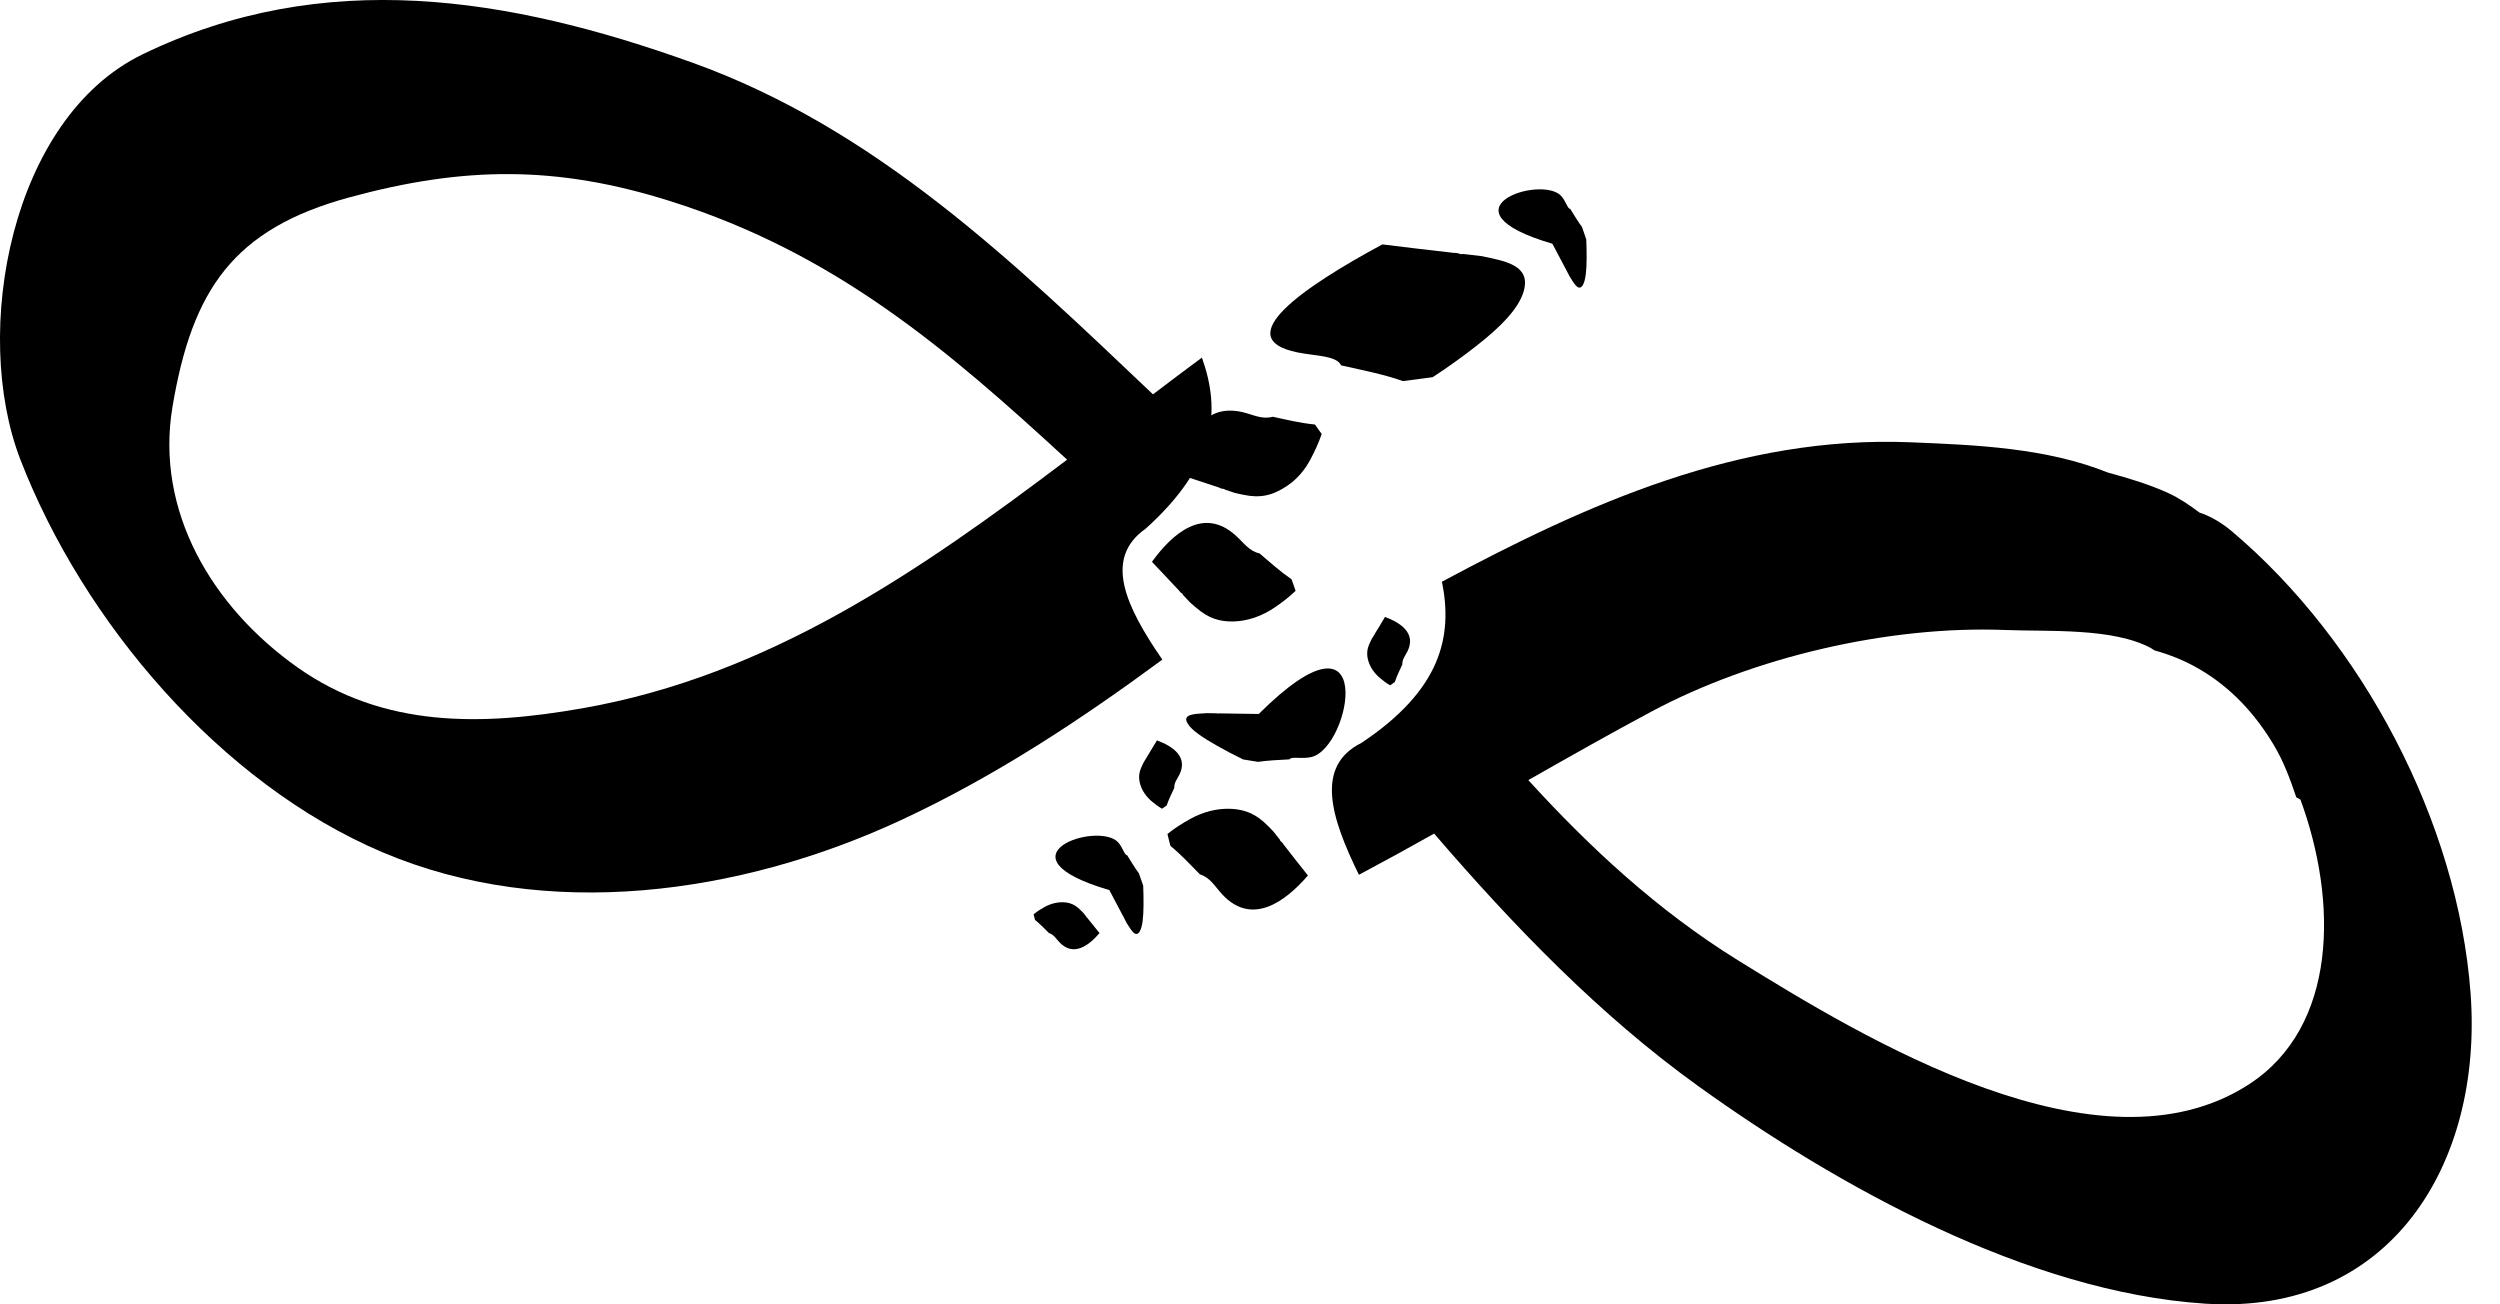 <svg width="46" height="24" viewBox="0 0 46 24" fill="none" xmlns="http://www.w3.org/2000/svg">
  <g clip-path="url(#clip0_9_129)">
    <path d="M41.382 19.951C38.631 21.738 34.305 19.111 31.971 17.665C30.507 16.756 29.264 15.608 28.121 14.354C28.871 13.927 29.622 13.502 30.381 13.096C32.264 12.088 34.76 11.508 36.896 11.592C37.684 11.624 38.881 11.546 39.581 11.927C39.602 11.939 39.62 11.955 39.641 11.967C39.926 12.045 40.203 12.158 40.457 12.305C41.042 12.643 41.493 13.13 41.837 13.707C42.02 14.012 42.14 14.339 42.252 14.671C42.278 14.684 42.302 14.7 42.328 14.712C43.016 16.585 43.015 18.89 41.382 19.951ZM45.459 18.282C45.227 15.124 43.46 11.796 41.065 9.775C40.882 9.621 40.674 9.497 40.47 9.431C40.288 9.294 40.101 9.167 39.898 9.073C39.555 8.916 39.169 8.799 38.785 8.695C37.651 8.239 36.359 8.187 35.15 8.138C32.015 8.011 29.215 9.266 26.532 10.703C26.735 11.713 26.517 12.691 25.051 13.669C24.196 14.096 24.481 15.03 25.004 16.096C25.468 15.849 25.928 15.597 26.388 15.338C27.856 17.045 29.439 18.683 31.239 19.978C33.817 21.833 37.313 23.773 40.569 23.987C43.981 24.213 45.689 21.418 45.459 18.282" fill="black"/>
    <path d="M10.707 13.034C8.88 13.353 7.067 13.405 5.474 12.28C3.9 11.168 2.85 9.399 3.175 7.478C3.537 5.332 4.292 4.212 6.434 3.63C8.533 3.06 10.24 3.038 12.343 3.704C15.371 4.662 17.418 6.418 19.635 8.458C16.929 10.502 14.146 12.434 10.707 13.034ZM21.08 9.728C22.389 8.549 22.462 7.55 22.115 6.58C21.813 6.803 21.513 7.029 21.215 7.256C18.653 4.825 16.116 2.363 12.729 1.149C9.377 -0.053 5.961 -0.62 2.621 1.001C0.196 2.178 -0.53 6.112 0.375 8.456C1.53 11.441 4.05 14.413 7.036 15.681C10.056 16.963 13.621 16.459 16.555 15.101C18.29 14.297 19.866 13.258 21.387 12.137C20.714 11.159 20.297 10.276 21.08 9.728" fill="black"/>
    <path d="M22.078 16.088C22.276 16.152 22.352 16.311 22.495 16.463C23.033 17.034 23.637 16.605 24.066 16.109C23.916 15.92 23.766 15.731 23.618 15.539V15.54C23.608 15.517 23.589 15.496 23.56 15.475C23.558 15.469 23.555 15.461 23.551 15.453C23.512 15.404 23.474 15.355 23.436 15.306C23.392 15.258 23.347 15.213 23.322 15.189C23.127 14.991 22.933 14.9 22.668 14.883C22.398 14.867 22.131 14.94 21.896 15.071C21.755 15.15 21.609 15.24 21.481 15.345C21.497 15.419 21.518 15.491 21.536 15.564C21.73 15.724 21.904 15.91 22.078 16.088Z" fill="black"/>
    <path d="M23.178 10.184C22.976 10.137 22.886 9.985 22.73 9.847C22.144 9.325 21.581 9.806 21.196 10.337C21.363 10.512 21.528 10.688 21.693 10.865C21.693 10.865 21.694 10.865 21.694 10.864C21.706 10.886 21.725 10.907 21.756 10.924C21.758 10.931 21.763 10.938 21.767 10.946C21.809 10.991 21.852 11.037 21.894 11.082C21.942 11.126 21.992 11.166 22.018 11.189C22.229 11.369 22.432 11.442 22.696 11.435C22.965 11.428 23.226 11.332 23.449 11.181C23.583 11.091 23.719 10.987 23.839 10.872C23.817 10.8 23.789 10.729 23.764 10.659C23.558 10.516 23.367 10.347 23.178 10.184Z" fill="black"/>
    <path d="M25.803 12.226C25.799 12.128 25.856 12.069 25.899 11.982C26.06 11.651 25.772 11.458 25.484 11.352C25.427 11.45 25.368 11.546 25.308 11.643H25.309C25.3 11.651 25.295 11.662 25.29 11.678C25.287 11.68 25.285 11.684 25.283 11.687C25.268 11.711 25.252 11.736 25.237 11.761C25.223 11.788 25.211 11.815 25.204 11.831C25.149 11.948 25.143 12.048 25.179 12.167C25.216 12.287 25.293 12.392 25.389 12.474C25.446 12.523 25.51 12.571 25.578 12.61C25.607 12.591 25.635 12.57 25.664 12.55C25.702 12.438 25.754 12.331 25.803 12.226Z" fill="black"/>
    <path d="M21.607 14.497C21.602 14.399 21.659 14.339 21.702 14.252C21.863 13.922 21.575 13.729 21.288 13.623C21.23 13.721 21.171 13.818 21.112 13.914H21.113C21.104 13.922 21.098 13.933 21.094 13.949C21.091 13.951 21.089 13.955 21.086 13.957C21.07 13.982 21.055 14.007 21.041 14.032C21.027 14.059 21.015 14.087 21.008 14.102C20.953 14.219 20.946 14.319 20.982 14.438C21.019 14.559 21.096 14.663 21.192 14.745C21.25 14.794 21.313 14.842 21.381 14.88C21.411 14.862 21.438 14.841 21.467 14.82C21.505 14.709 21.558 14.602 21.607 14.497Z" fill="black"/>
    <path d="M19.301 17.168C19.393 17.198 19.43 17.272 19.498 17.342C19.752 17.606 20.032 17.402 20.231 17.169C20.159 17.081 20.089 16.993 20.018 16.904H20.017C20.013 16.894 20.005 16.884 19.991 16.875C19.991 16.871 19.988 16.867 19.986 16.865C19.968 16.842 19.95 16.818 19.932 16.796C19.911 16.774 19.89 16.754 19.878 16.742C19.786 16.65 19.695 16.608 19.571 16.602C19.445 16.596 19.32 16.632 19.211 16.694C19.144 16.731 19.078 16.774 19.018 16.824C19.025 16.858 19.035 16.892 19.044 16.926C19.136 17 19.218 17.086 19.301 17.168Z" fill="black"/>
    <path d="M23.42 7.668C23.219 7.723 23.067 7.632 22.866 7.584C22.102 7.405 21.834 8.096 21.749 8.746C21.979 8.82 22.208 8.897 22.437 8.973C22.459 8.987 22.485 8.995 22.521 8.996C22.525 9 22.533 9.005 22.54 9.009C22.599 9.029 22.658 9.049 22.718 9.069C22.78 9.085 22.843 9.097 22.878 9.104C23.186 9.17 23.418 9.12 23.687 8.937C23.866 8.817 24.008 8.649 24.109 8.459C24.187 8.312 24.264 8.15 24.319 7.985C24.268 7.913 24.246 7.882 24.195 7.811C23.934 7.786 23.674 7.724 23.42 7.668Z" fill="black"/>
    <path d="M24.677 6.723C24.59 6.54 24.206 6.552 23.872 6.484C22.61 6.228 23.974 5.285 25.436 4.497C25.864 4.55 26.297 4.602 26.732 4.651L26.73 4.653C26.786 4.65 26.835 4.657 26.875 4.677C26.891 4.674 26.91 4.674 26.929 4.674C27.04 4.687 27.153 4.699 27.264 4.713C27.37 4.733 27.467 4.757 27.523 4.77C27.979 4.872 28.127 5.049 28.034 5.366C27.942 5.678 27.619 6.012 27.151 6.376C26.912 6.562 26.648 6.754 26.361 6.94C26.176 6.967 25.997 6.988 25.814 7.012C25.48 6.892 25.068 6.81 24.677 6.723Z" fill="black"/>
    <path d="M23.728 13.972C23.76 13.911 23.955 13.973 24.135 13.928C24.866 13.742 25.37 10.939 23.161 13.137C22.938 13.135 22.714 13.131 22.487 13.127C22.488 13.128 22.488 13.128 22.489 13.128C22.459 13.124 22.434 13.124 22.414 13.129C22.406 13.128 22.396 13.126 22.386 13.125C22.327 13.124 22.269 13.123 22.212 13.122C22.157 13.124 22.108 13.128 22.079 13.13C21.846 13.143 21.782 13.198 21.855 13.317C21.926 13.433 22.122 13.569 22.396 13.723C22.541 13.805 22.702 13.89 22.875 13.974C22.967 13.989 23.055 14.003 23.148 14.018C23.316 13.993 23.527 13.983 23.728 13.972Z" fill="black"/>
    <path d="M28.892 3.843C28.842 3.844 28.814 3.701 28.724 3.604C28.356 3.21 26.428 3.858 28.564 4.485C28.639 4.626 28.714 4.768 28.789 4.911C28.789 4.91 28.789 4.91 28.789 4.91C28.797 4.929 28.806 4.945 28.815 4.956C28.817 4.962 28.821 4.968 28.823 4.975C28.842 5.012 28.861 5.049 28.881 5.086C28.9 5.119 28.921 5.149 28.931 5.166C29.02 5.307 29.077 5.328 29.126 5.242C29.174 5.158 29.192 4.989 29.194 4.763C29.194 4.652 29.194 4.531 29.187 4.404C29.166 4.339 29.131 4.241 29.109 4.177C29.038 4.082 28.964 3.96 28.892 3.843Z" fill="black"/>
    <path d="M20.739 15.736C20.689 15.737 20.661 15.593 20.572 15.497C20.203 15.103 18.275 15.751 20.412 16.378C20.486 16.519 20.561 16.66 20.636 16.803C20.644 16.822 20.653 16.838 20.662 16.849C20.664 16.855 20.668 16.861 20.671 16.867C20.689 16.904 20.709 16.942 20.728 16.979C20.748 17.011 20.768 17.04 20.778 17.058C20.867 17.2 20.924 17.221 20.973 17.135C21.021 17.051 21.039 16.881 21.041 16.656C21.041 16.545 21.041 16.424 21.035 16.297C21.013 16.232 20.979 16.134 20.956 16.07C20.886 15.975 20.811 15.852 20.739 15.736Z" fill="black"/>
  </g>
  <defs>
    <clipPath id="clip0_9_129">
      <rect width="45.479" height="24" fill="white"/>
    </clipPath>
  </defs>
</svg>
